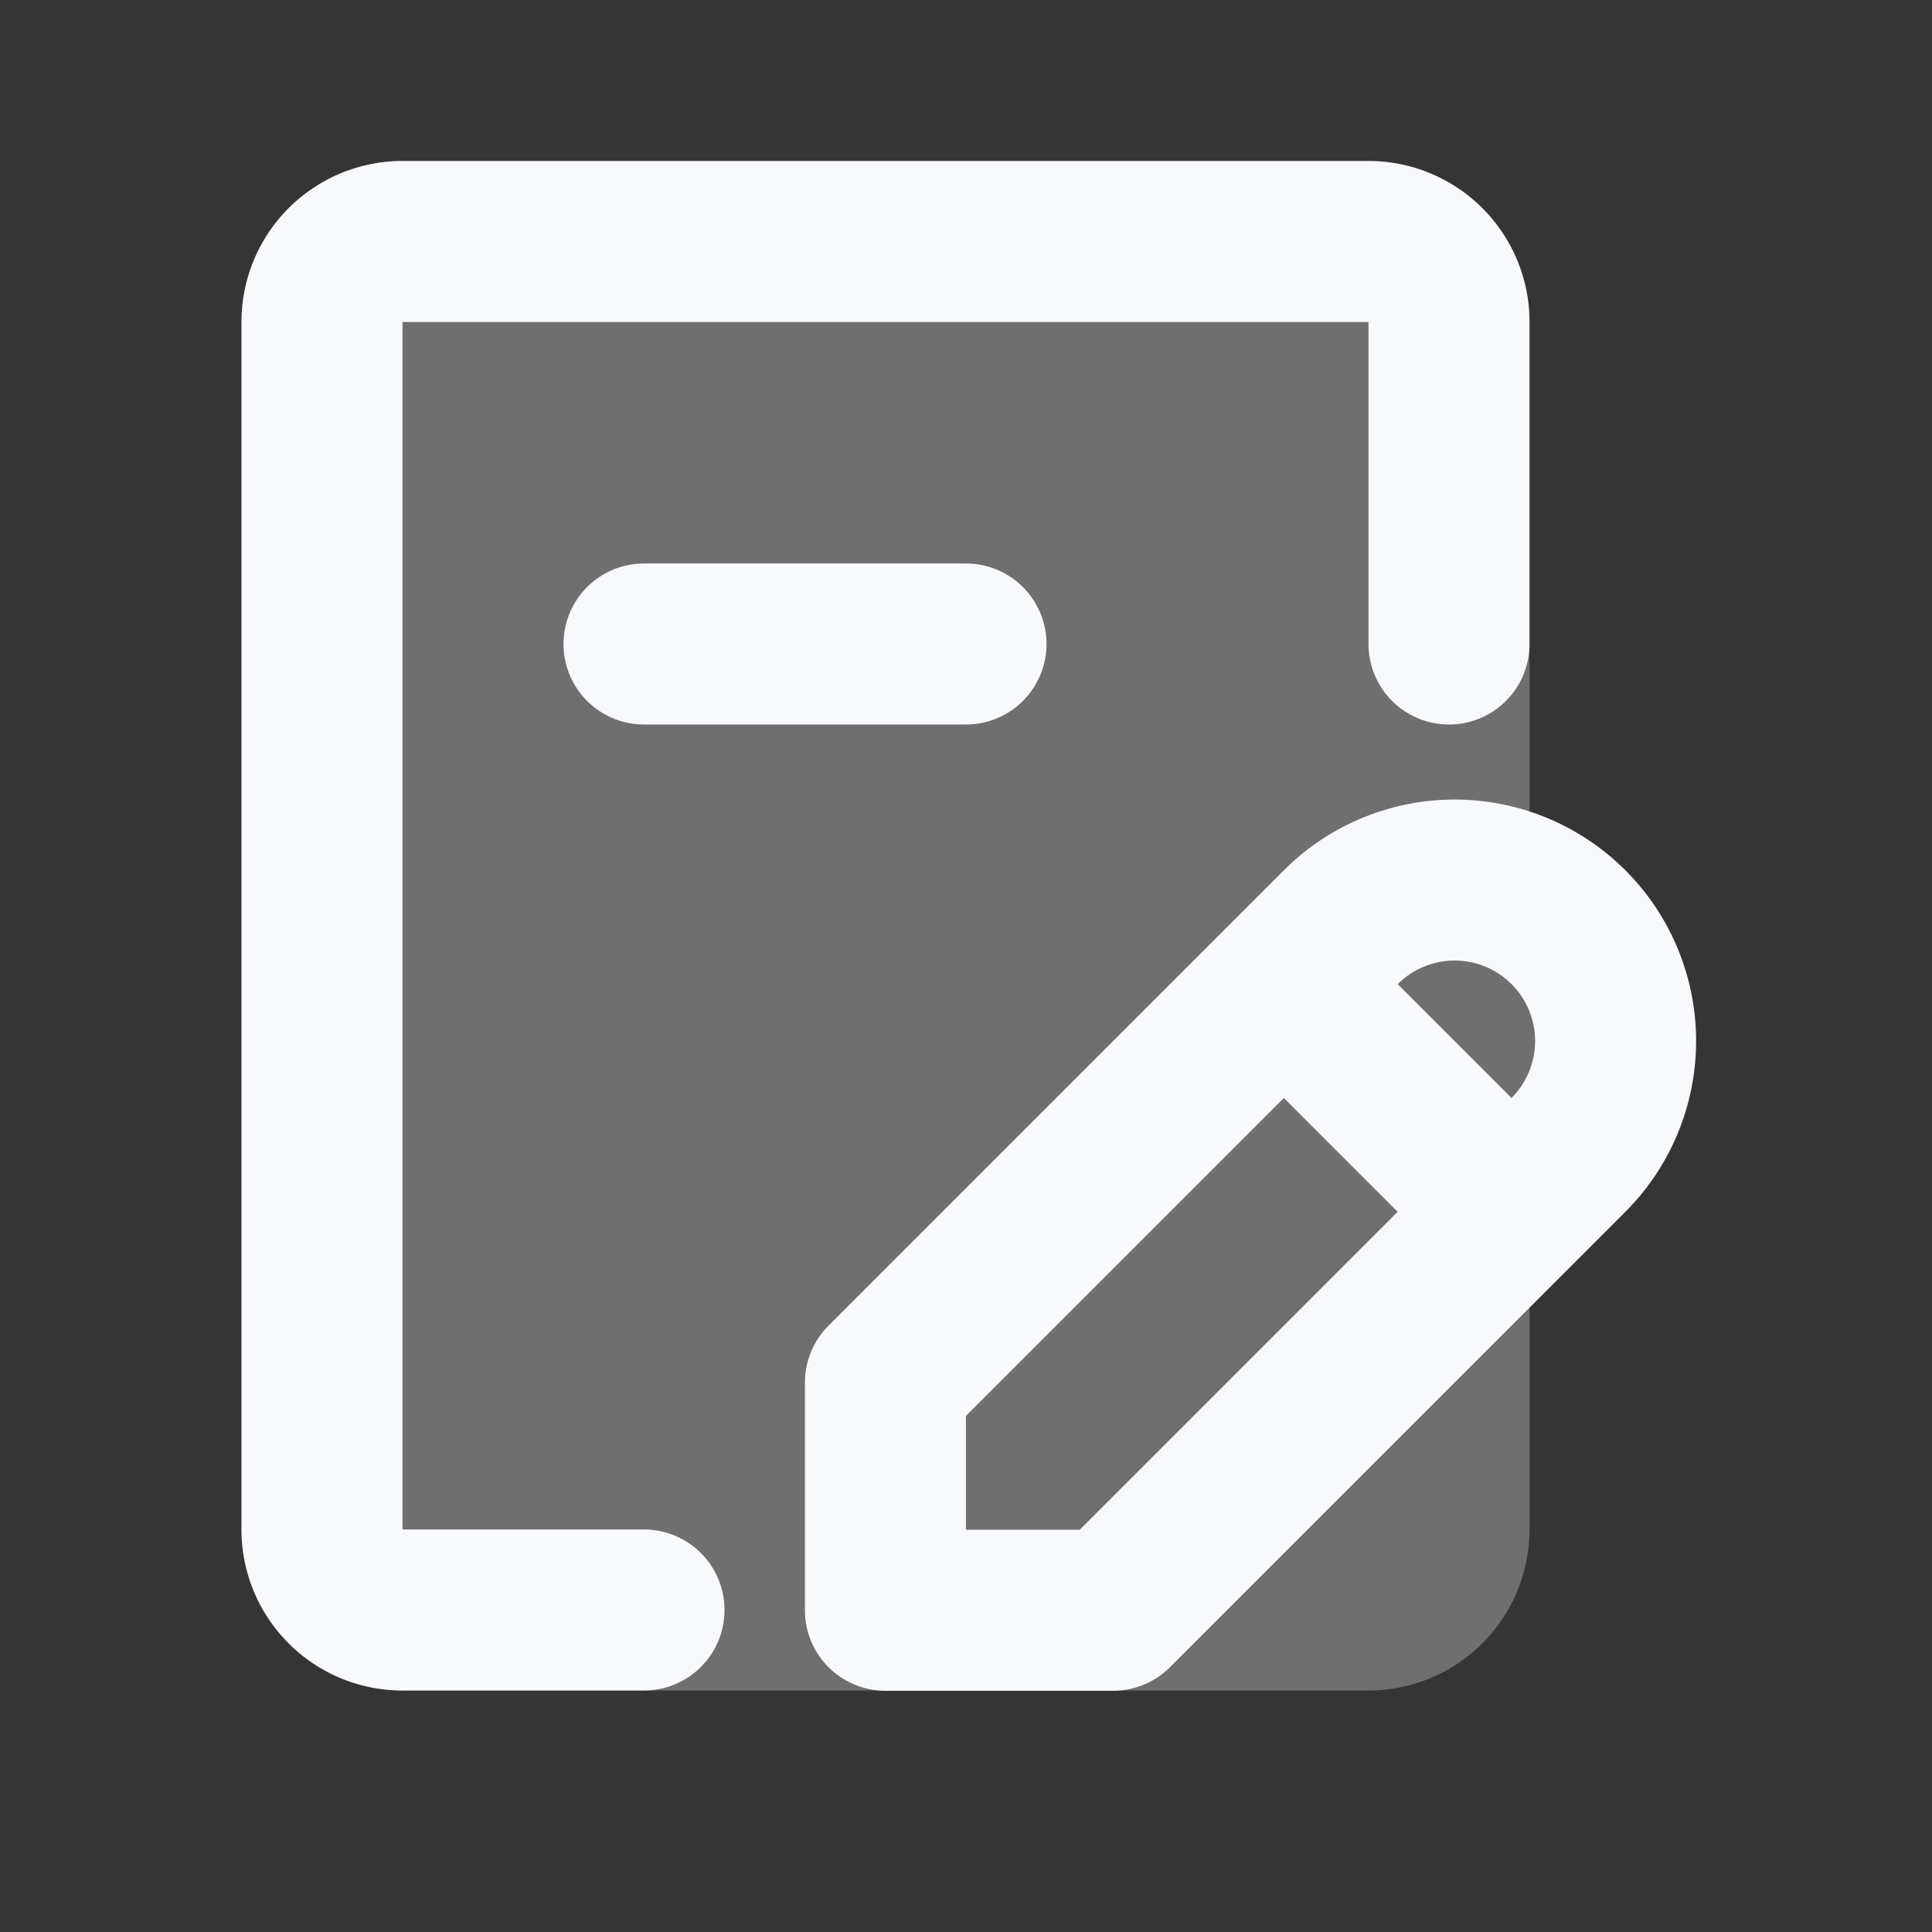 <svg xmlns="http://www.w3.org/2000/svg" width="24" height="24" fill="none"><rect width="100%" height="100%" fill="#333333" stroke="none"/><path fill="#fff" fill-opacity=".01" d="M24 0v24H0V0z"/><g fill="#F7F9FC" opacity=".3"><path fill-rule="evenodd" d="M3 4a2 2 0 0 1 2-2h12a2 2 0 0 1 2 2v15a2 2 0 0 1-2 2H5a2 2 0 0 1-2-2z" clip-rule="evenodd"/><path d="M16.656 11.518a2 2 0 0 1 2.828 2.828l-5.657 5.657H11v-2.828z"/></g><path stroke="#F7F9FC" stroke-linecap="round" stroke-linejoin="round" stroke-width="2" d="M18 8V4a1 1 0 0 0-1-1H5a1 1 0 0 0-1 1v15a1 1 0 0 0 1 1h3M8 8h4m6.777 7.054-2.828-2.828m-2.122 7.777 5.657-5.657a2 2 0 0 0 0-2.828v0a2 2 0 0 0-2.828 0l-5.657 5.657v2.828z"/></svg>